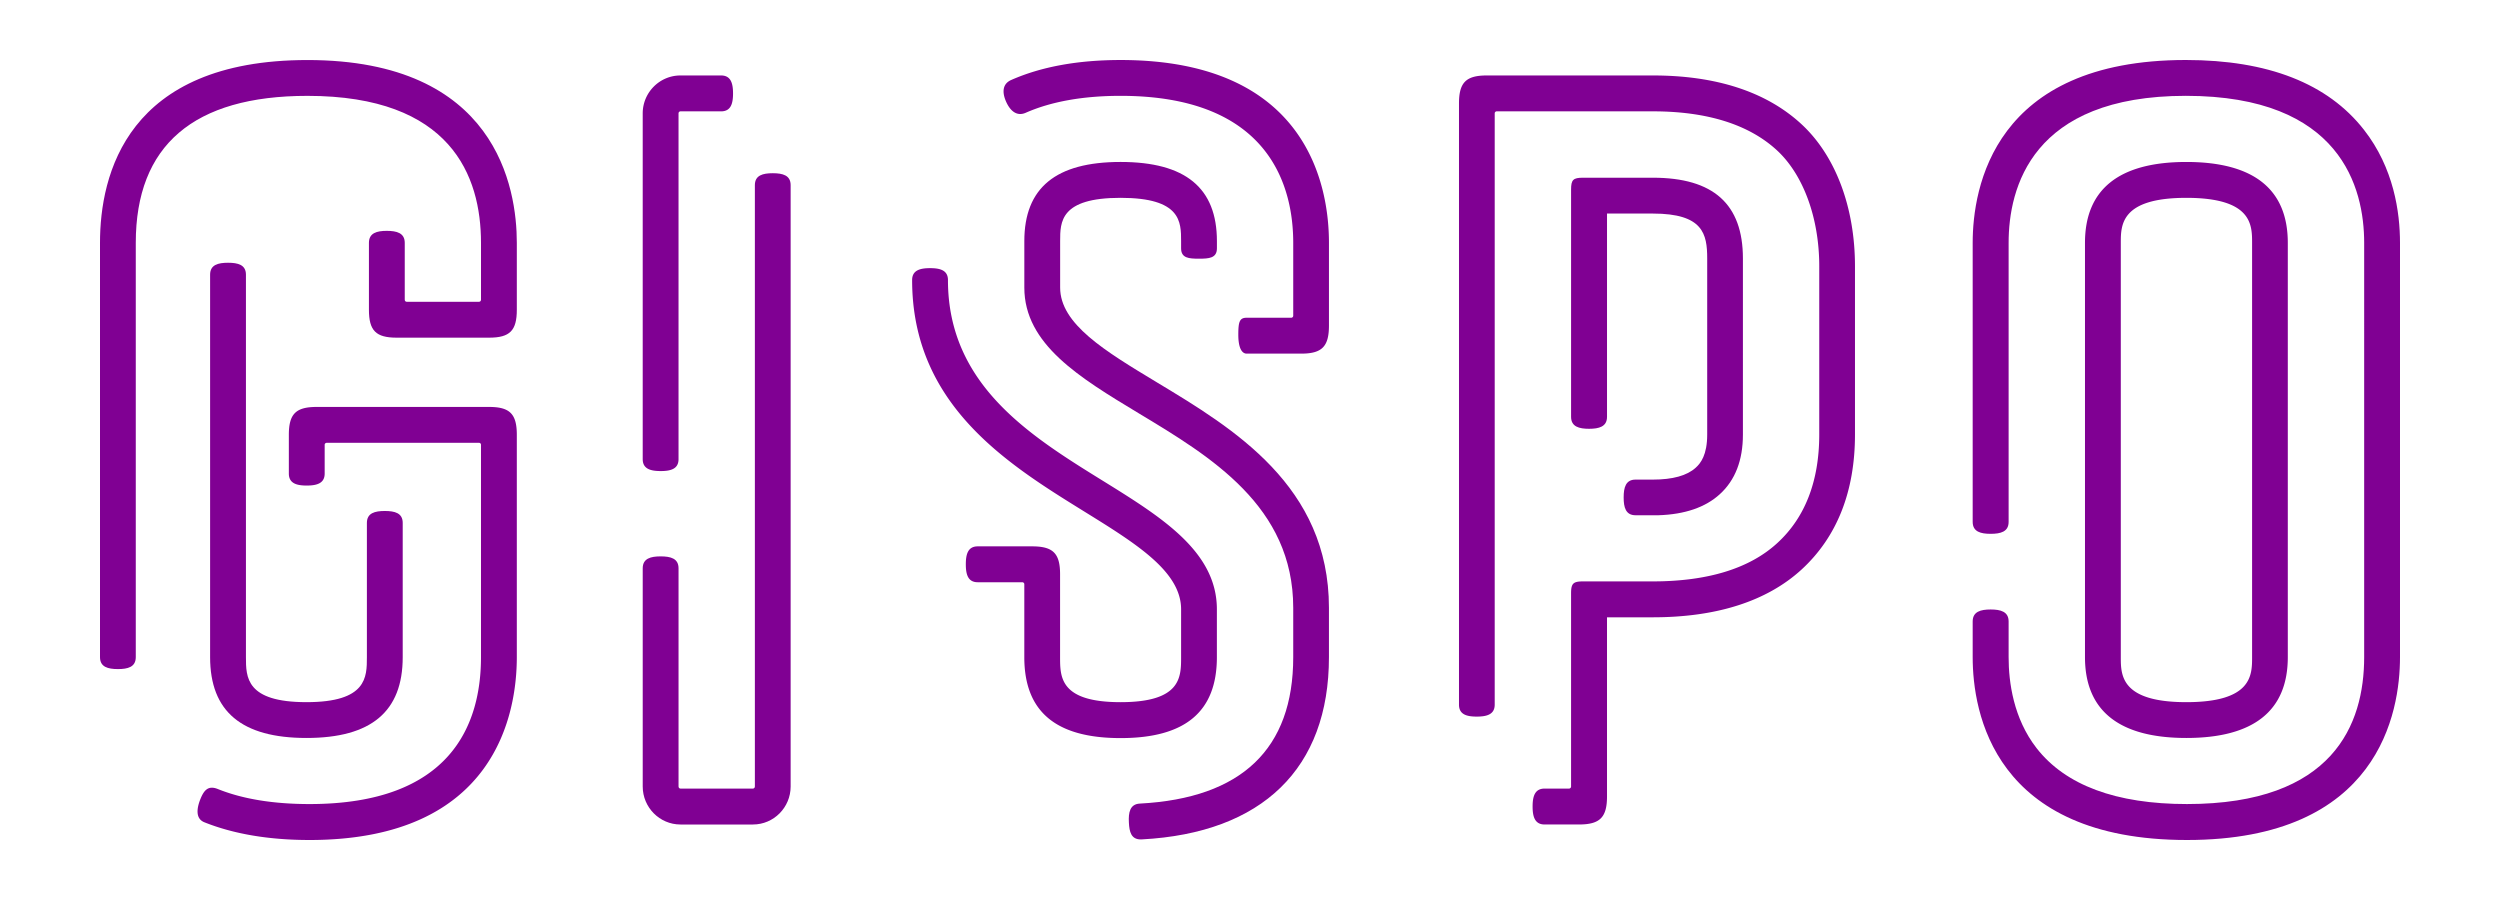 <svg xmlns="http://www.w3.org/2000/svg" width="250" height="90">
  <path fill="#800093" d="M30.647 73.797c-6.48 0-9.636-2.642-9.636-8.082V27.467c0-.99.801-1.192 1.793-1.192s1.79.203 1.79 1.192v38.249c0 2.002 0 4.5 6.053 4.5 6.042 0 6.042-2.498 6.042-4.5V52.291c0-.99.802-1.192 1.794-1.192.991 0 1.788.202 1.788 1.192v13.425c0 5.439-3.146 8.081-9.624 8.081z"/>
  <path fill="#800093" d="M30.951 84c-4.054 0-7.592-.603-10.512-1.772-.918-.365-.764-1.417-.393-2.334.371-.922.809-1.36 1.729-.994 2.493 1.006 5.581 1.506 9.175 1.506 14.172 0 17.149-7.985 17.149-14.689V44.474a.19.19 0 00-.191-.191H32.669c-.112 0-.202.09-.202.191v2.883c0 .992-.809 1.199-1.797 1.199s-1.786-.208-1.786-1.199v-3.873c0-2.087.697-2.79 2.785-2.79h17.239c2.077 0 2.773.702 2.773 2.79v22.231C51.682 71.21 49.66 84 30.951 84zM66.068 47.106c-.988 0-1.797-.203-1.797-1.192V11.337c0-2.087 1.695-3.791 3.773-3.791h4.065c.988 0 1.195.81 1.195 1.8s-.207 1.789-1.195 1.789h-4.065c-.102 0-.191.09-.191.203v34.577c.001.989-.796 1.191-1.785 1.191z"/>
  <path fill="#800093" d="M75.295 82.45h-7.25c-2.078 0-3.773-1.707-3.773-3.799V56.829c0-.989.809-1.191 1.797-1.191s1.785.203 1.785 1.191v21.822c0 .118.09.208.191.208h7.25c.105 0 .192-.09.192-.208V18.514c0-.99.801-1.192 1.79-1.192s1.787.203 1.787 1.192v60.137c-.001 2.092-1.687 3.799-3.769 3.799zM218.696 84c-19.34 0-21.428-12.79-21.428-18.284v-3.571c0-.99.809-1.197 1.797-1.197s1.797.208 1.797 1.197v3.571c0 2.502.48 6.12 2.793 9.094 2.889 3.711 7.943 5.595 15.041 5.595 14.645 0 17.721-7.985 17.721-14.689V24.284c0-5.489-2.313-14.701-17.834-14.701-15.428 0-17.721 9.212-17.721 14.701V52.19c0 .991-.809 1.193-1.797 1.193s-1.797-.203-1.797-1.193V24.284c0-5.5 2.088-18.284 21.314-18.284 8.213 0 14.195 2.346 17.813 6.979 2.986 3.813 3.605 8.246 3.605 11.304v41.432C240 71.21 237.922 84 218.696 84zM11.792 66.908c-.988 0-1.792-.201-1.792-1.192V24.284c0-6.827 2.693-18.28 20.744-18.28 18.899 0 20.938 12.78 20.938 18.28v6.693c0 2.085-.696 2.79-2.773 2.79h-9.243c-2.077 0-2.773-.704-2.773-2.79v-6.693c0-.99.797-1.198 1.785-1.198s1.797.208 1.797 1.198v5.691c0 .112.079.202.191.202h7.243c.112 0 .191-.09.191-.202v-5.691c0-6.704-3.01-14.698-17.355-14.698-11.387 0-17.167 4.946-17.167 14.698v41.432c-.001.991-.798 1.192-1.786 1.192z"/>
  <path fill="#800093" d="M218.635 73.797c-6.723 0-10.137-2.722-10.137-8.082V24.284c0-5.365 3.414-8.087 10.137-8.087 6.73 0 10.145 2.722 10.145 8.087v41.432c0 5.36-3.414 8.081-10.145 8.081zm0-54.013c-6.555 0-6.555 2.71-6.555 4.5v41.432c0 1.794 0 4.5 6.555 4.5 6.574 0 6.574-2.706 6.574-4.5V24.284c0-1.789 0-4.5-6.574-4.5zM180.098 12.372c-3.494-3.198-8.48-4.826-14.814-4.826h-16.6c-2.088 0-2.785.709-2.785 2.801v60.118c0 .992.787 1.195 1.775 1.195s1.797-.203 1.797-1.195V11.337c0-.112.09-.203.201-.203h15.611c5.412 0 9.59 1.305 12.398 3.885 2.65 2.437 4.244 6.776 4.244 11.606V43.45c0 4.657-1.414 8.313-4.199 10.859-2.766 2.543-6.963 3.831-12.443 3.831h-6.975c-.992 0-1.201.209-1.201 1.202v19.309c0 .113-.09.208-.203.208h-2.447c-.988 0-1.197.804-1.197 1.793 0 .99.209 1.797 1.197 1.797h3.449c2.082 0 2.795-.711 2.795-2.798v-17.92h4.582c6.4 0 11.41-1.613 14.869-4.773 3.549-3.257 5.346-7.802 5.346-13.509V26.626c.001-5.908-1.955-11.104-5.4-14.254zM130.12 35.363h-5.451c-.49 0-.838-.585-.838-1.89s.131-1.699.838-1.699h4.453c.111 0 .201-.09.201-.203v-7.289c0-5.489-2.246-14.698-17.266-14.698-3.739 0-6.938.57-9.489 1.695-.904.394-1.562-.213-1.964-1.125-.394-.9-.383-1.765.527-2.16 3.01-1.327 6.682-1.992 10.927-1.992 18.817 0 20.838 12.78 20.838 18.28v8.278c-.001 2.094-.698 2.803-2.776 2.803zM112.057 73.809c-6.479 0-9.626-2.648-9.626-8.093v-7.294a.2.2 0 00-.2-.198h-4.459c-.988 0-1.19-.804-1.19-1.793 0-.99.202-1.795 1.19-1.795h5.449c2.087 0 2.787.704 2.787 2.791v8.29c0 2.002 0 4.5 6.049 4.5 6.053 0 6.053-2.498 6.053-4.5V60.93c0-3.786-4.5-6.569-9.703-9.791-7.659-4.742-17.194-10.646-17.194-23.132 0-.99.809-1.192 1.797-1.192s1.786.202 1.786 1.192c0 10.483 8.231 15.578 15.498 20.077 5.862 3.634 11.394 7.064 11.394 12.845v4.786c0 5.446-3.15 8.094-9.631 8.094z"/>
  <path fill="#800093" d="M114.078 83.943c-.952 0-1.146-.743-1.19-1.693-.056-.99.102-1.839 1.09-1.891 10.185-.54 15.345-5.464 15.345-14.644v-4.932c0-10.15-8.225-15.107-15.48-19.471-5.867-3.542-11.41-6.878-11.41-12.553v-4.645c0-5.332 3.145-7.918 9.624-7.918 6.481 0 9.635 2.587 9.635 7.918v.719c0 .991-.809 1.036-1.797 1.036s-1.785-.045-1.785-1.036v-.719c0-1.929 0-4.331-6.053-4.331-6.042 0-6.042 2.402-6.042 4.331v4.645c0 3.645 4.481 6.344 9.677 9.478 7.662 4.617 17.203 10.364 17.203 22.546v4.932c0 11.115-6.648 17.587-18.727 18.226-.033.002-.062.002-.09.002zM165.284 17.771h-6.975c-.992 0-1.201.202-1.201 1.192v22.72c0 .99.809 1.196 1.797 1.196s1.797-.206 1.797-1.196V21.356h4.582c5.029 0 5.436 2.039 5.436 4.491v17.614c0 2.036-.652 2.862-1.146 3.307-.869.796-2.313 1.192-4.289 1.192h-1.73c-.988 0-1.189.798-1.189 1.788 0 .982.201 1.777 1.189 1.777h2.291c2.629-.084 4.697-.788 6.133-2.103 1.541-1.395 2.313-3.399 2.313-5.961V25.848c-.002-5.434-2.944-8.077-9.008-8.077z"/>
</svg>
